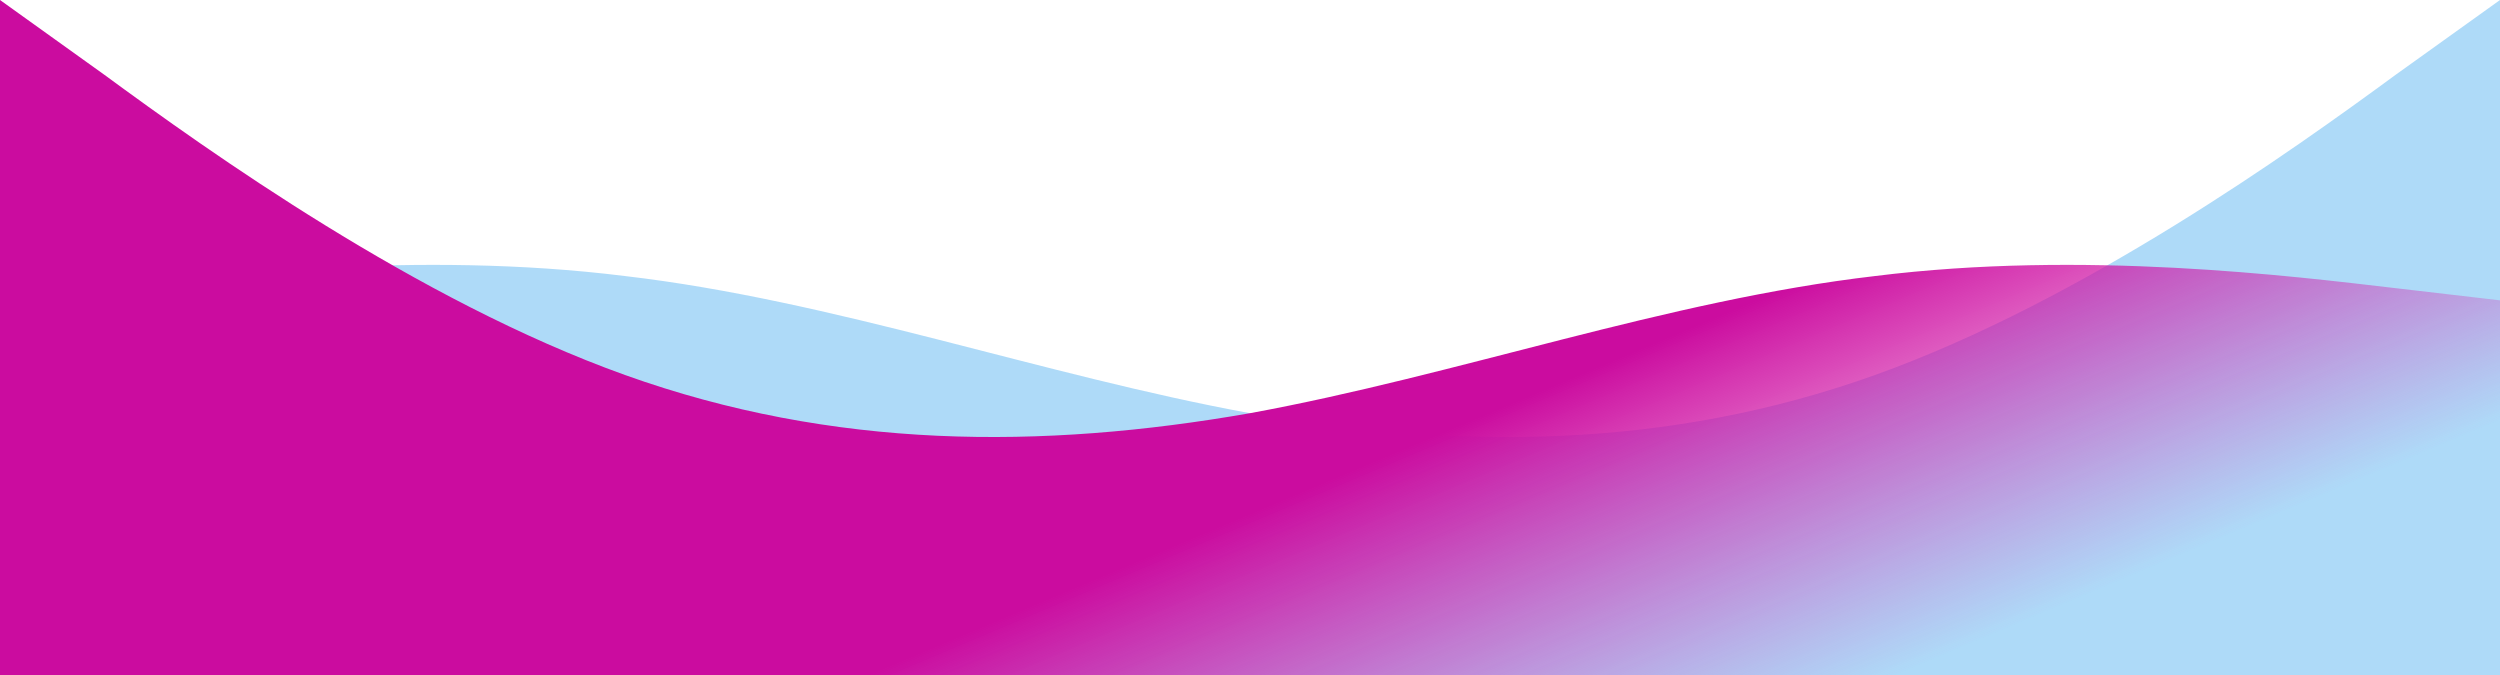 <svg width="1440" height="389" viewBox="0 0 1440 389" fill="none" xmlns="http://www.w3.org/2000/svg">
<path fill-rule="evenodd" clip-rule="evenodd" d="M0 173L60 166C120 159 240 144 360 159C480 173 600 216 720 238C840 259 960 259 1080 216C1200 173 1320 87 1380 43L1440 0V389H1380C1320 389 1200 389 1080 389C960 389 840 389 720 389C600 389 480 389 360 389C240 389 120 389 60 389H0V173Z" fill="#AEDAF8"/>
<path fill-rule="evenodd" clip-rule="evenodd" d="M1440 173L1380 166C1320 159 1200 144 1080 159C960 173 840 216 720 238C600 259 480 259 360 216C240 173 120 87 60 43L0 0V389H60C120 389 240 389 360 389C480 389 600 389 720 389C840 389 960 389 1080 389C1200 389 1320 389 1380 389H1440V173Z" fill="url(#paint0_linear)"/>
<defs>
<linearGradient id="paint0_linear" x1="720" y1="0" x2="915.5" y2="463.5" gradientUnits="userSpaceOnUse">
<stop offset="0.542" stop-color="#CB0C9F"/>
<stop offset="1" stop-color="#DE2FB6" stop-opacity="0"/>
</linearGradient>
</defs>
</svg>
